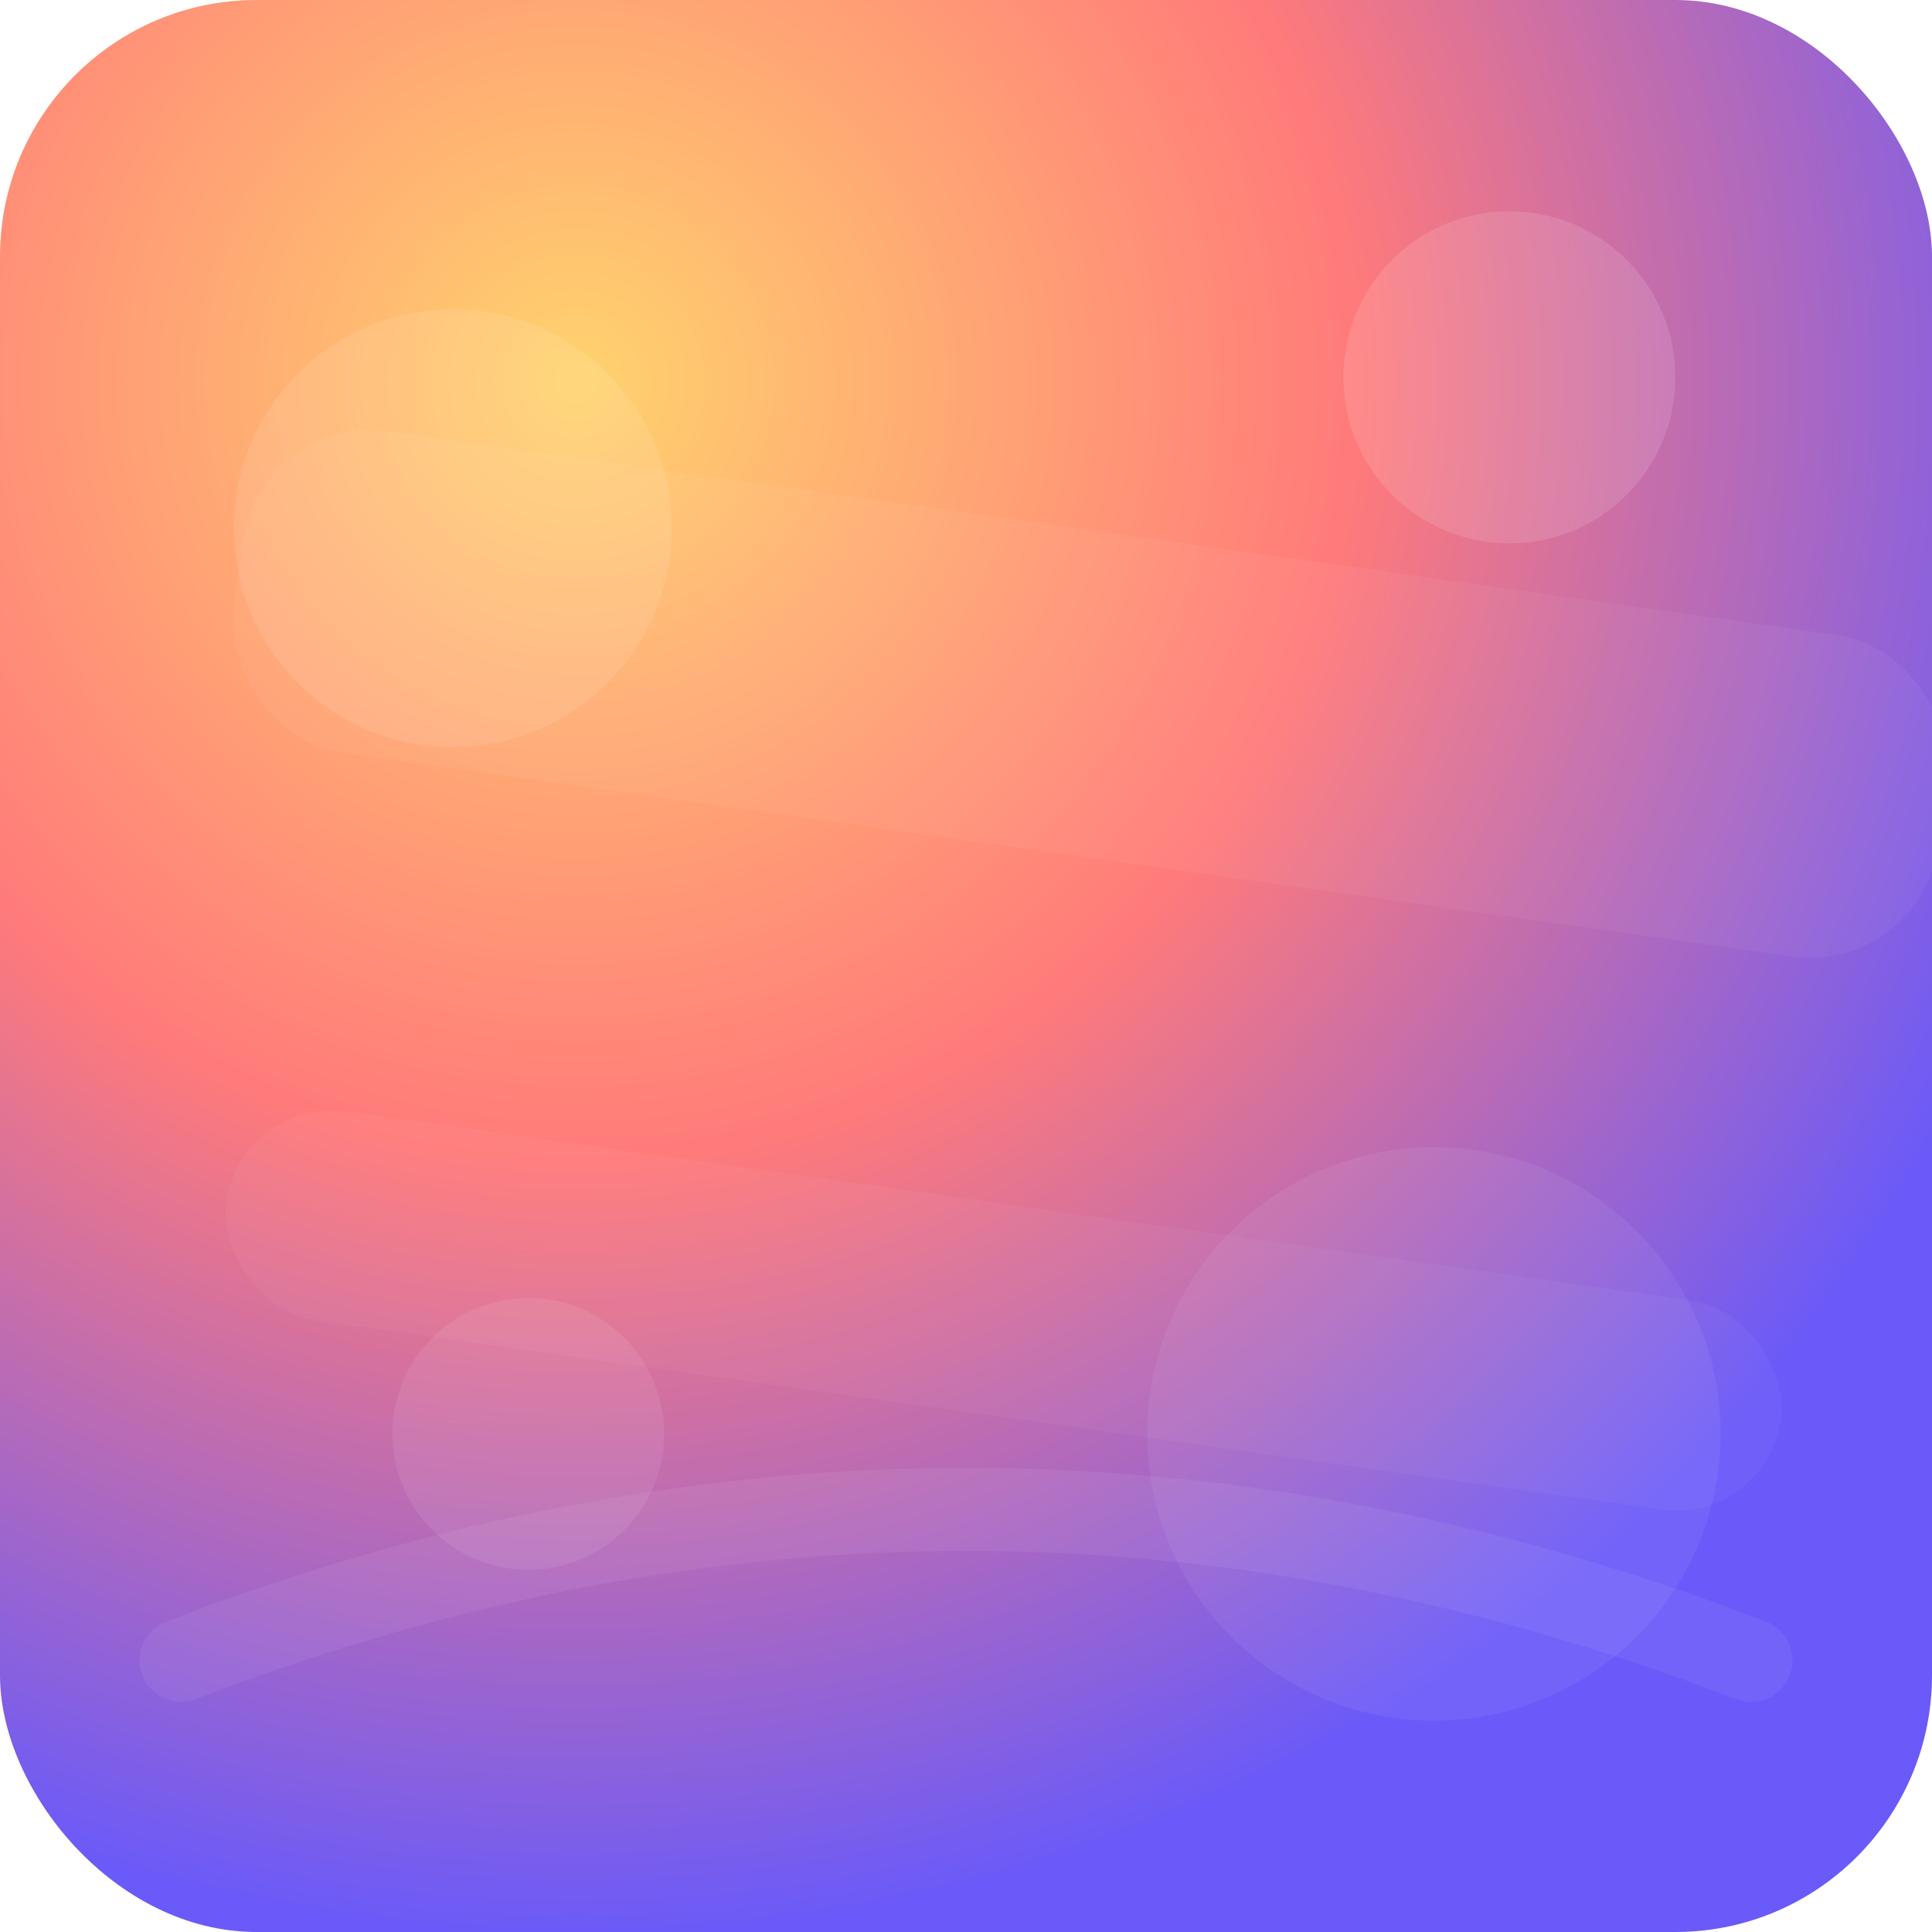 <svg xmlns="http://www.w3.org/2000/svg" width="512" height="512" viewBox="0 0 512 512" role="img" aria-label="App icon large">
  <defs>
    <radialGradient id="rg" cx="30%" cy="20%" r="80%">
      <stop offset="0" stop-color="#FFD36E"/>
      <stop offset="0.5" stop-color="#FF7A7A"/>
      <stop offset="1" stop-color="#6A5AF9"/>
    </radialGradient>
    <linearGradient id="lg" x1="0" x2="1">
      <stop offset="0" stop-color="#FFFFFF" stop-opacity="0.06"/>
      <stop offset="1" stop-color="#FFFFFF" stop-opacity="0.02"/>
    </linearGradient>
    <filter id="blur1" x="-20%" y="-20%" width="140%" height="140%">
      <feGaussianBlur stdDeviation="14"/>
    </filter>
  </defs>

  <rect width="100%" height="100%" rx="68" fill="url(#rg)"/>

  <g filter="url(#blur1)" opacity="0.9" transform="translate(20,20) rotate(8 256 256)">
    <rect x="28" y="120" width="456" height="86" rx="34" fill="#FFFFFF" opacity="0.05"/>
    <rect x="48" y="300" width="416" height="56" rx="28" fill="#FFFFFF" opacity="0.04"/>
  </g>

  <g>
    <circle cx="120" cy="140" r="58" fill="#FFFFFF" opacity="0.10"/>
    <circle cx="400" cy="100" r="44" fill="#FFFFFF" opacity="0.12"/>
    <circle cx="380" cy="380" r="76" fill="#FFFFFF" opacity="0.06"/>
    <circle cx="140" cy="380" r="36" fill="#FFFFFF" opacity="0.08"/>
  </g>

  <g fill="url(#lg)">
    <path d="M48 440 Q 256 360 464 440" stroke="#FFFFFF" stroke-opacity="0.06" stroke-width="22" fill="none" stroke-linecap="round"/>
  </g>
</svg>